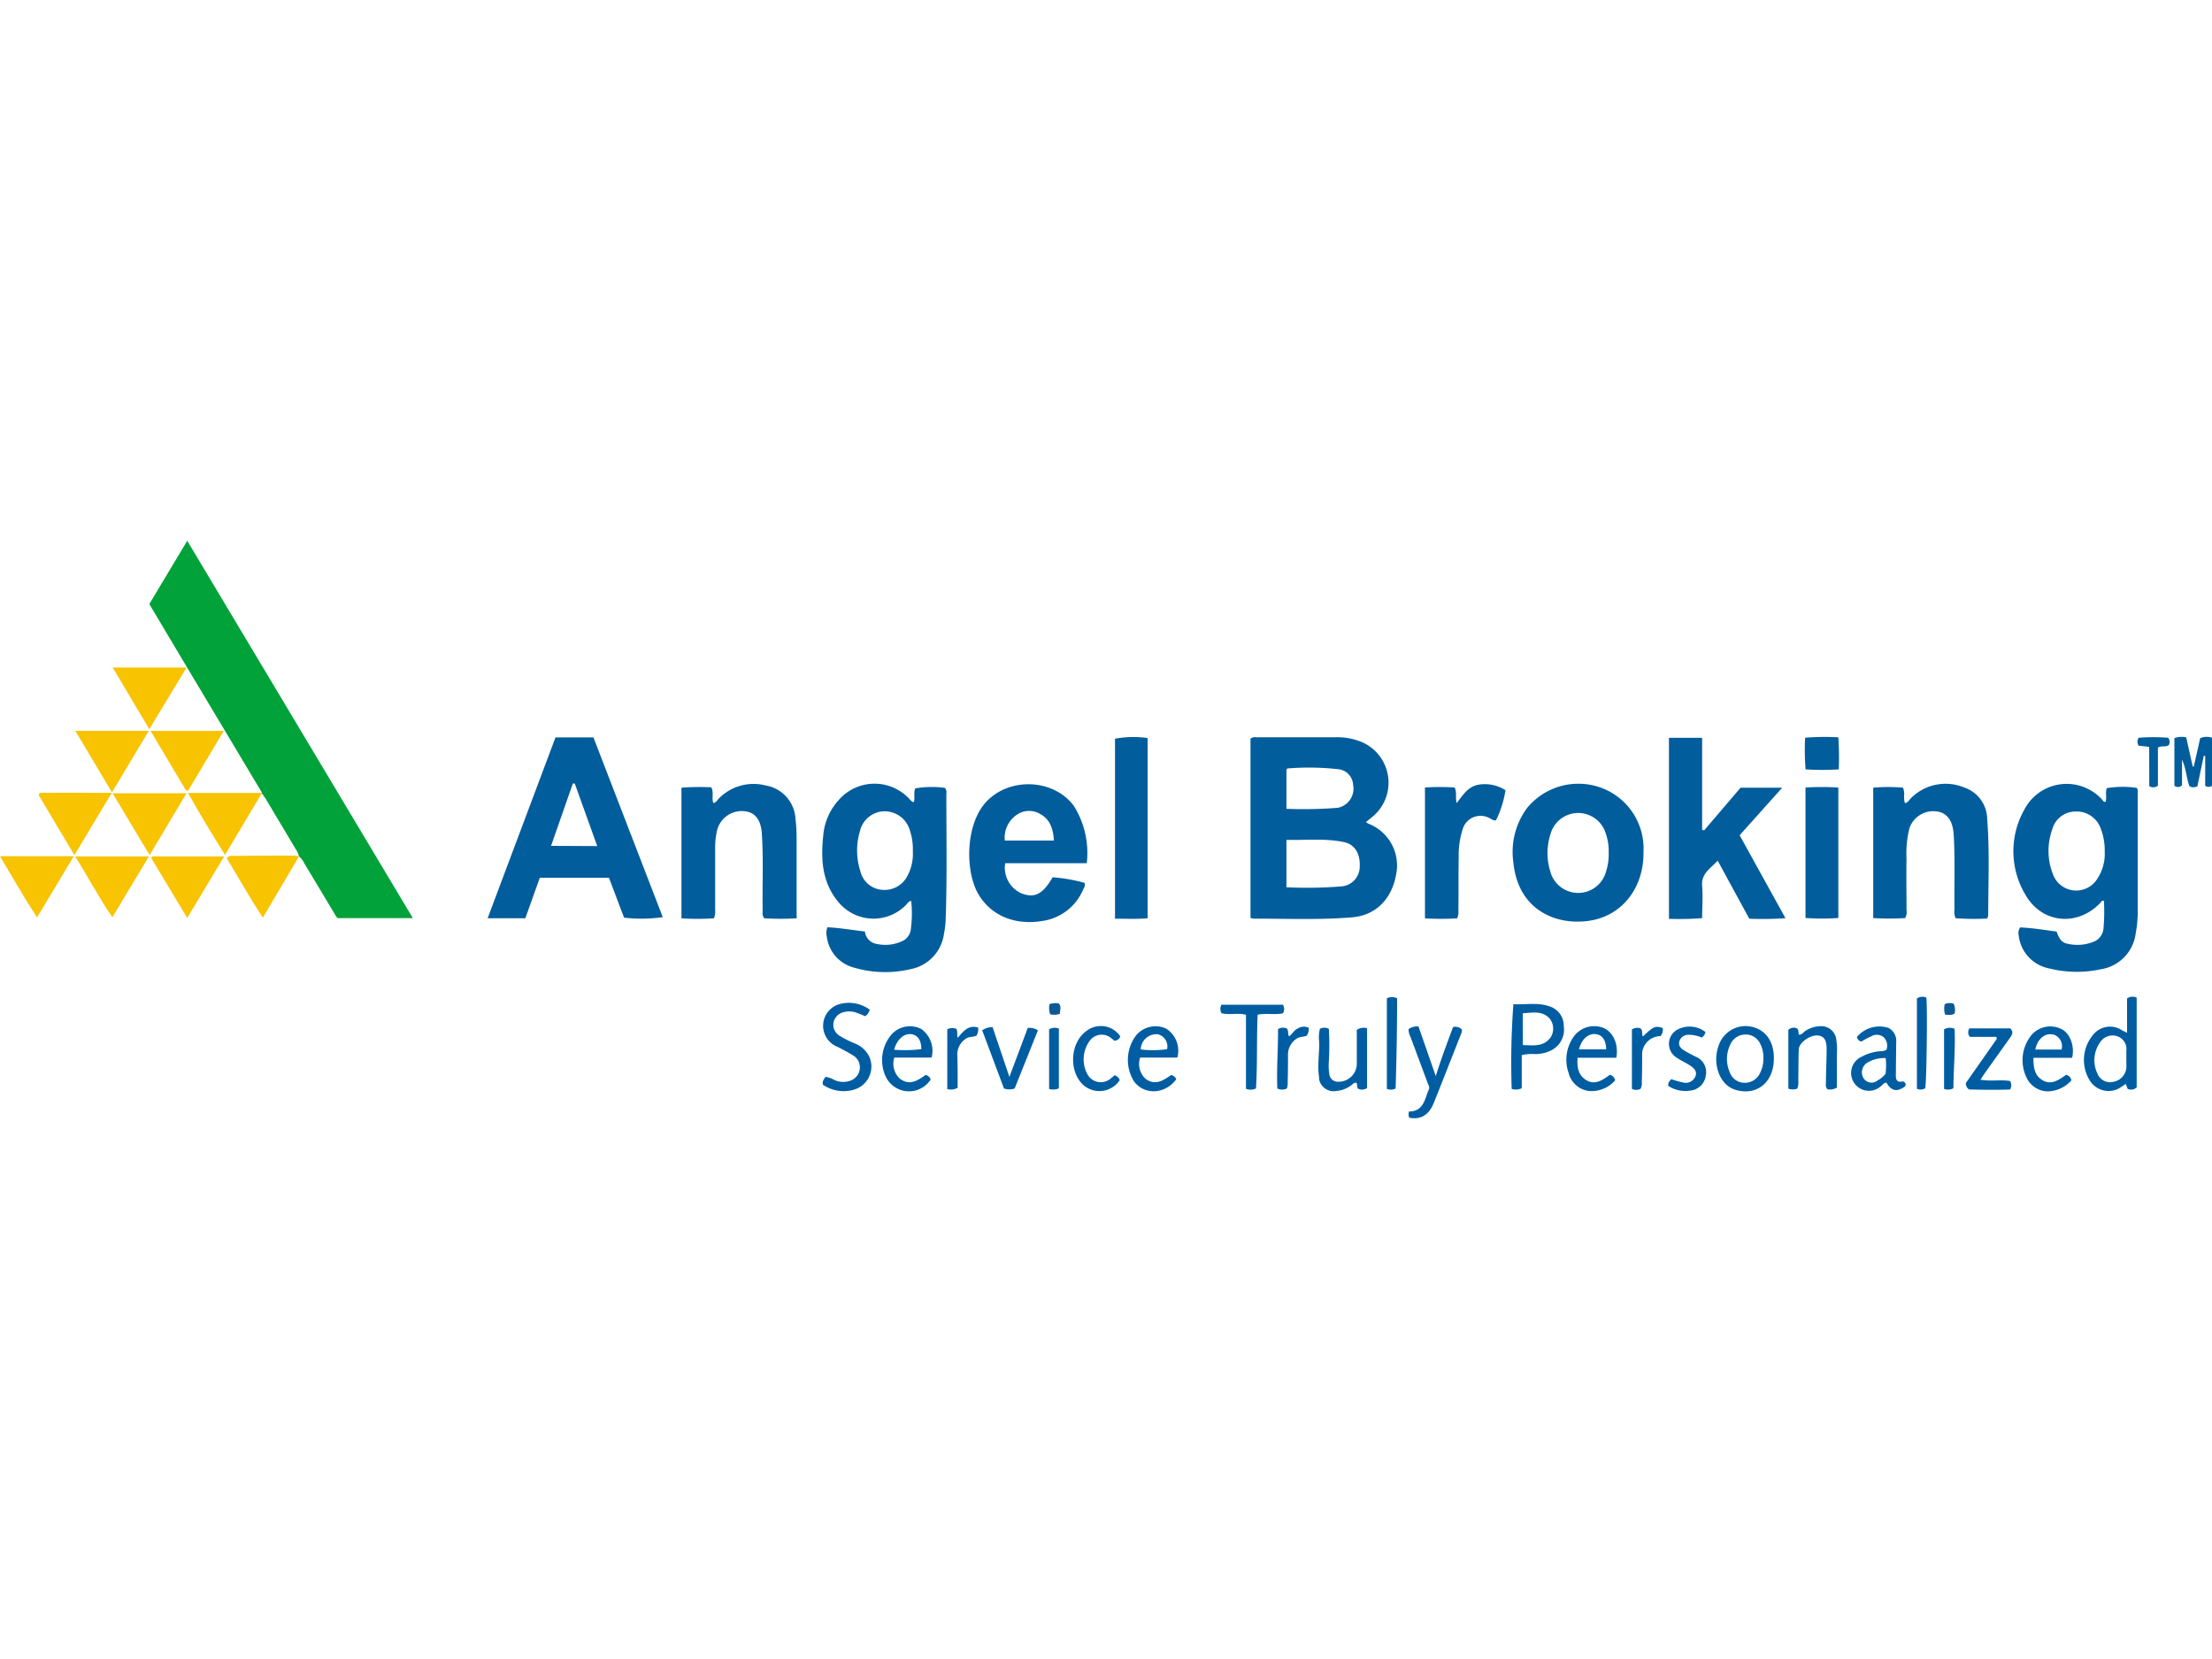 <svg id="Layer_1" data-name="Layer 1" xmlns="http://www.w3.org/2000/svg" viewBox="0 0 400 300"><defs><style>.cls-1{fill:#f8c300;}.cls-2{fill:#00a239;}.cls-3{fill:#025d9c;}.cls-4{fill:#005da2;}.cls-5{fill:#0c5a94;}</style></defs><title>Angel</title><path class="cls-1" d="M27,131.86l6.74-11.15H20.38Z"/><path class="cls-1" d="M34,143.39c2.19,3.9,4.33,7.45,6.69,11.2,2.29-3.83,4.39-7.36,6.6-11.07l-.08-.13Z"/><polygon points="33.78 120.71 33.79 120.71 33.78 120.7 33.78 120.71"/><path class="cls-2" d="M48.19,144.69l5.27,8.83a3.81,3.81,0,0,1,.6,1.33,3.86,3.86,0,0,1,1,1.33q2.69,4.45,5.35,8.92c.21.35.37.75.72.93H74.66L33.86,97.79,27,109.23c2.27,3.81,4.45,7.48,6.84,11.48h0L47.4,143.39h-.2l.08.13.06-.1C47.74,144,48,144.34,48.19,144.69Z"/><path class="cls-3" d="M247,148.67c.28.16.4.26.53.31a8.09,8.09,0,0,1,4.93,9.17c-.79,4.42-3.66,7.37-7.94,7.73-5.94.49-11.9.23-17.86.24a3.18,3.18,0,0,1-.53-.14v-32.4a1.32,1.32,0,0,1,1.05-.26h14.25a11.58,11.58,0,0,1,4.86.88A8,8,0,0,1,247.8,148Zm-14.37,3.21v8.57a77.63,77.63,0,0,0,10-.17,3.57,3.57,0,0,0,3.25-3.61c.11-2.29-.89-4-2.88-4.4-3.4-.7-6.83-.32-10.37-.39Zm0-5.62a79.47,79.47,0,0,0,9.26-.18,3.23,3.23,0,0,0,1.05-.38,3.52,3.52,0,0,0,1.75-3.74,3,3,0,0,0-2.49-2.84,47.89,47.89,0,0,0-9.35-.16c-.06,0-.11.09-.22.19Z"/><path class="cls-3" d="M165.25,145.05c.24-.84-.08-1.7.25-2.48a17.58,17.58,0,0,1,5.37-.1,1.3,1.3,0,0,1,.26,1.06c0,7.57.14,15.14-.12,22.71a17.47,17.47,0,0,1-.32,2.69,7.51,7.51,0,0,1-6.11,6.34,19.94,19.94,0,0,1-10.06-.27,6.63,6.63,0,0,1-5-5.59,3,3,0,0,1,.1-1.73c2.23.1,4.47.5,6.79.77a2.52,2.52,0,0,0,2.12,2.24,7.18,7.18,0,0,0,5-.7,2.74,2.74,0,0,0,1.13-1.65,21,21,0,0,0,.11-5.43c-.5.06-.71.51-1,.8a8.21,8.21,0,0,1-11.62,0,8.07,8.07,0,0,1-.73-.82c-2.82-3.55-3-7.67-2.54-11.92a10.83,10.83,0,0,1,2.79-6.3,8.57,8.57,0,0,1,12.1-.85,7.27,7.27,0,0,1,.79.78C164.78,144.8,164.89,145,165.25,145.05Zm-.18,8.86a10.64,10.64,0,0,0-.58-3.88,4.74,4.74,0,0,0-4.72-3.32,4.63,4.63,0,0,0-4.27,3.6,12.21,12.21,0,0,0,.08,7.23,4.38,4.38,0,0,0,3.94,3.37,4.66,4.66,0,0,0,4.63-2.63A8.5,8.5,0,0,0,165.07,153.91Z"/><path class="cls-3" d="M380.75,145c.26-.8-.09-1.7.23-2.48a17.71,17.71,0,0,1,5.39-.05c.28.32.2.71.2,1.08v21.59a20.71,20.71,0,0,1-.36,3.59,7.51,7.51,0,0,1-6.3,6.54,20.63,20.63,0,0,1-9.41-.16,6.84,6.84,0,0,1-5.46-6,1.66,1.66,0,0,1,.28-1.4c2.14.08,4.32.45,6.58.75.37,1,.75,2,2,2.2a7.75,7.75,0,0,0,5-.5,2.86,2.86,0,0,0,1.49-2.4,35.4,35.4,0,0,0,.07-4.83c-.41-.17-.49.17-.65.33-4.07,4.29-10.44,3.79-13.45-1.3a15.28,15.28,0,0,1-.34-15.47,8.62,8.62,0,0,1,11.59-3.81,8.49,8.49,0,0,1,2.6,2A.5.5,0,0,0,380.75,145ZM380.6,154a11,11,0,0,0-.81-4.4,4.62,4.62,0,0,0-4.59-2.85,4.34,4.34,0,0,0-4.08,3.21,11.47,11.47,0,0,0,.07,8,4.48,4.48,0,0,0,7.91,1.19A8.24,8.24,0,0,0,380.6,154Z"/><path class="cls-3" d="M100.45,133.34h6.86l12.54,32.51a27.34,27.34,0,0,1-7,.09l-2.73-7.21H97.61L95,166.05H88.18C92.29,155.08,96.36,144.26,100.45,133.34ZM108,153c-1.38-3.85-2.73-7.59-4.07-11.32h-.34c-1.3,3.71-2.59,7.42-3.94,11.28Z"/><path class="cls-3" d="M308.16,150.16l6.59-7.72h7.53l-7.7,8.6,8.29,15a59.47,59.47,0,0,1-6.54.09c-1.89-3.47-3.76-6.89-5.72-10.5-1.29,1.44-3,2.3-2.81,4.57.16,1.89,0,3.82,0,5.83a54.62,54.62,0,0,1-6,.12V133.42h6v16.63Z"/><path class="cls-3" d="M297.2,154.23c0,6.3-3.78,11.24-9.54,12.23s-13.12-1.51-14-10.55a13.34,13.34,0,0,1,2.51-9.83,12,12,0,0,1,12.86-3.8,11.7,11.7,0,0,1,8.16,10.48C297.23,153.25,297.2,153.74,297.2,154.23Zm-6.3,0a9.73,9.73,0,0,0-.54-3.55,5.2,5.2,0,0,0-10,.22,11.07,11.07,0,0,0-.05,6.57,5.22,5.22,0,0,0,10.15,0,9.85,9.85,0,0,0,.44-3.28Z"/><path class="cls-3" d="M196.52,156.1H181.77a5.08,5.08,0,0,0,2.92,5.44c2.41.93,3.88.17,5.66-2.9a30.36,30.36,0,0,1,5.75,1c.21.48-.07.88-.26,1.27a9.41,9.41,0,0,1-7.28,5.62c-5.07.87-9.44-1-11.69-4.93-2.38-4.17-2.29-12.61,1.5-16.63,4.21-4.48,12.2-4.16,15.84.8A16,16,0,0,1,196.52,156.1ZM181.7,152h8.88c-.13-2.05-.63-3.77-2.44-4.78a3.89,3.89,0,0,0-4.29.13A5,5,0,0,0,181.7,152Z"/><path class="cls-3" d="M144.07,166.06a51.89,51.89,0,0,1-5.85,0c-.44-.49-.3-1-.31-1.48-.07-4.63.16-9.26-.15-13.89-.17-2.5-1.26-3.84-3.18-4a4.59,4.59,0,0,0-4.91,3.47,14.05,14.05,0,0,0-.35,3.36v11a3.13,3.13,0,0,1-.22,1.54,44.22,44.22,0,0,1-5.87,0V142.44a44,44,0,0,1,5.39-.07c.53,1,0,2,.4,2.87.5-.16.71-.58,1-.88a8.81,8.81,0,0,1,8.45-2.32,6.47,6.47,0,0,1,5.38,6,31.77,31.77,0,0,1,.2,3.38v13.22Z"/><path class="cls-3" d="M359.35,166.1a45.34,45.34,0,0,1-5.71-.06,2.76,2.76,0,0,1-.21-1.55c-.06-4.37.11-8.74-.11-13.11l-.06-.78c-.19-2.3-1.29-3.68-3.08-3.87a4.55,4.55,0,0,0-4.88,3,18.44,18.44,0,0,0-.54,5.49c-.06,3.12,0,6.25,0,9.38a2.13,2.13,0,0,1-.25,1.42,50.49,50.49,0,0,1-5.77,0V142.43a32.1,32.1,0,0,1,5.37,0c.46,1,0,1.91.38,2.81.51-.1.71-.54,1-.83a8.82,8.82,0,0,1,9.72-2,6.08,6.08,0,0,1,4.13,5.59c.46,5.83.2,11.67.19,17.51A2.51,2.51,0,0,1,359.35,166.1Z"/><path class="cls-3" d="M207.53,166.05c-2,.18-3.87.07-5.9.08V133.58a18.26,18.26,0,0,1,5.9-.12Z"/><path class="cls-3" d="M257.68,142.4a43.57,43.57,0,0,1,5.36,0c.46.88.09,1.78.38,2.83,1.12-1.49,2.08-3,3.92-3.33a6.88,6.88,0,0,1,4.9,1,19,19,0,0,1-1.71,5.43c-.49.11-.84-.25-1.24-.42a3.37,3.37,0,0,0-4.55,1.43,3.29,3.29,0,0,0-.26.68,15.09,15.09,0,0,0-.7,5c-.07,3.19,0,6.39-.06,9.59a2.72,2.72,0,0,1-.23,1.46,51.19,51.19,0,0,1-5.81,0Z"/><path class="cls-3" d="M326.49,142.41a49.05,49.05,0,0,1,5.94,0V166a42.06,42.06,0,0,1-5.94,0Z"/><path class="cls-1" d="M27.06,154.63c2.3-3.87,4.43-7.45,6.66-11.18H20.36Z"/><path class="cls-1" d="M13.46,154.63c-2.26-3.8-4.37-7.29-6.46-10.85l.16-.41c4.23-.06,8.46,0,13.05,0Z"/><path class="cls-1" d="M26.91,132.16l-6.66,11.12-6.63-11.12Z"/><path class="cls-1" d="M33.62,142.91l.4.07,6.44-10.81H27.23Z"/><path class="cls-1" d="M27.36,155.18,33.86,166c2.32-3.86,4.42-7.37,6.67-11.13h-13Z"/><path class="cls-1" d="M0,154.83H13.34L6.7,165.9C4.28,162.2,2.27,158.63,0,154.83Z"/><path class="cls-1" d="M26.92,154.87l-6.6,11c-2.5-3.64-4.37-7.28-6.73-11Z"/><path class="cls-1" d="M54,154.84a5.9,5.9,0,0,0-.93-.11c-3.62,0-7.23,0-10.85.05-.38,0-.84-.11-1.2.44,2.09,3.46,4.08,7,6.51,10.72l6.5-11Z"/><path class="cls-4" d="M384.64,186.77v-6.21a1.68,1.68,0,0,1,1.74-.15v16.23a1.5,1.5,0,0,1-1.63.27l-.35-.92a13.68,13.68,0,0,1-1.35.89,4,4,0,0,1-5.14-1.47,7.06,7.06,0,0,1,.53-8.21,3.91,3.91,0,0,1,5.28-.9Zm-.13,4.63h0v-1.35a2.44,2.44,0,0,0-1.63-2.66,2.67,2.67,0,0,0-3.09,1.06,5.58,5.58,0,0,0-.51,5.68,2.46,2.46,0,0,0,3,1.47,2.82,2.82,0,0,0,2.24-2.61C384.52,192.46,384.51,191.93,384.51,191.4Z"/><path class="cls-4" d="M275.18,190.79v6a2.49,2.49,0,0,1-1.82.12,142.38,142.38,0,0,1,.31-15.32c2.25.13,4.58-.41,6.83.5a3.67,3.67,0,0,1,2.28,3.48,4.2,4.2,0,0,1-2,4.22,6.4,6.4,0,0,1-3.14.82A8.49,8.49,0,0,0,275.18,190.79Zm.2-1.81c1.88.05,3.73.36,5-1.36a2.92,2.92,0,0,0-.12-3.39c-1.34-1.53-3.1-1.09-4.89-1Z"/><path class="cls-4" d="M157.26,182.57a1.85,1.85,0,0,1-.81,1.19c-.46-.19-.93-.39-1.42-.57a3.81,3.81,0,0,0-2.66-.1,2.35,2.35,0,0,0-1.58,2.91,2.43,2.43,0,0,0,1,1.28,18.61,18.61,0,0,0,2.82,1.42,4.9,4.9,0,0,1,2.6,2.41,4.36,4.36,0,0,1-2.24,5.74l0,0a6.56,6.56,0,0,1-6.17-.71c-.15-.67.24-1,.47-1.41a4.39,4.39,0,0,1,1.62.57,3.84,3.84,0,0,0,3.18,0,2.56,2.56,0,0,0,1.16-3.42,2.51,2.51,0,0,0-.92-1,32.52,32.52,0,0,0-3.18-1.72,4.08,4.08,0,0,1,.93-7.65A6.4,6.4,0,0,1,157.26,182.57Z"/><path class="cls-4" d="M320.77,191.42c0,4.24-3,6.75-6.82,5.69a4.72,4.72,0,0,1-.53-.18c-2.61-1.07-3.82-4.84-2.58-8a5.12,5.12,0,0,1,6.57-3.07l.19.07C319.64,186.73,320.8,188.73,320.77,191.42Zm-1.89-.06a5.3,5.3,0,0,0-.53-2.51,2.89,2.89,0,0,0-2.67-1.78,3,3,0,0,0-2.78,1.8,6,6,0,0,0-.12,5,2.85,2.85,0,0,0,2.67,1.93,3,3,0,0,0,2.81-1.74,5.71,5.71,0,0,0,.62-2.72Z"/><path class="cls-4" d="M259.63,194.59c1-3.17,2.06-6,3.13-8.86a1.7,1.7,0,0,1,1.53.36c.18.35,0,.62-.09.9-1.65,4.16-3.27,8.33-4.94,12.49-.87,2.16-2.4,3.06-4.43,2.63a4.21,4.21,0,0,1-.12-.48,3.4,3.4,0,0,1,.08-.64c2.68,0,2.83-2.28,3.6-4,.16-.37-.07-.74-.2-1.09-1.05-2.82-2.1-5.63-3.15-8.46a2.77,2.77,0,0,1-.32-1.35,2.71,2.71,0,0,1,1.79-.47Z"/><path class="cls-4" d="M374.71,191.28h-7c0,1.55.13,3,1.37,3.87,1.74,1.27,3.19.14,4.56-.8a1.3,1.3,0,0,1,.94,1,5.8,5.8,0,0,1-4.42,2,4.29,4.29,0,0,1-3.77-2.65A7.18,7.18,0,0,1,367.5,187a4.53,4.53,0,0,1,5.4-.85C374.34,186.94,375.2,189.2,374.71,191.28Zm-6.65-1.49h4.73a2.2,2.2,0,0,0-1.52-2.73l-.15,0C369.73,186.77,368.37,188,368.06,189.79Z"/><path class="cls-4" d="M168.46,191.24h-6.73a3.66,3.66,0,0,0,1,3.82c1.77,1.34,3.25.31,4.64-.67a1.13,1.13,0,0,1,.92.83,4.66,4.66,0,0,1-8.09-.47,7.12,7.12,0,0,1,1.11-7.79,4.49,4.49,0,0,1,5.29-.88A4.83,4.83,0,0,1,168.46,191.24Zm-6.73-1.41a24.87,24.87,0,0,0,4.88-.11c0-1.65-.71-2.61-1.92-2.72s-2.51.94-3,2.83Z"/><path class="cls-4" d="M212.9,191.24h-6.73a3.7,3.7,0,0,0,.92,3.79c1.75,1.36,3.25.38,4.67-.63a1.2,1.2,0,0,1,.94.77c-2.1,2.85-5.94,2.81-7.67.32a7.34,7.34,0,0,1,.48-8.34,4.57,4.57,0,0,1,5.35-1.15A4.71,4.71,0,0,1,212.9,191.24Zm-1.85-1.54a2.26,2.26,0,0,0-1.73-2.68l-.14,0a2.83,2.83,0,0,0-2.9,2.75,17.72,17.72,0,0,0,4.77-.05Z"/><path class="cls-4" d="M341.13,189.83a2.19,2.19,0,0,0-.49-2.26,2,2,0,0,0-2.34-.13c-.62.26-1.19.62-1.75.91a1.1,1.1,0,0,1-.76-.83,5.3,5.3,0,0,1,5.67-1.65,2.6,2.6,0,0,1,1.43,2.62c0,1.81-.05,3.62-.05,5.42,0,.56-.09,1.15.25,1.51s.84.06,1.22.19c.6.56.21.88-.31,1.17-1.19.66-2.11.35-2.87-1-.47,0-.68.4-1,.63a3.22,3.22,0,1,1-4.34-4.76,3.11,3.11,0,0,1,.86-.56,8.52,8.52,0,0,1,3.34-1A2,2,0,0,0,341.13,189.83Zm-.13,1.51a5.77,5.77,0,0,0-3.5.94A2.06,2.06,0,0,0,337,195a1.72,1.72,0,0,0,2.38.49,1.33,1.33,0,0,0,.19-.14,4.31,4.31,0,0,0,1.4-1.18A12.67,12.67,0,0,0,341,191.34Z"/><path class="cls-4" d="M292.28,191.27h-7c-.13,1.55.07,2.91,1.22,3.81,1.73,1.35,3.25.28,4.64-.74a1.43,1.43,0,0,1,.94,1,5.62,5.62,0,0,1-4.77,1.94,4.33,4.33,0,0,1-3.66-3.28,7.18,7.18,0,0,1,.7-6.2,4.57,4.57,0,0,1,5.62-1.91C291.71,186.62,292.73,188.86,292.28,191.27Zm-6.75-1.51h4.91c0-1.65-.71-2.62-1.87-2.76C287.21,186.85,286,187.9,285.53,189.76Z"/><path class="cls-4" d="M247.21,196.76a1.7,1.7,0,0,1-1.59.14c-.31-.32-.14-.75-.31-1.09-.46-.11-.68.27-1,.47a5.14,5.14,0,0,1-2.61,1,2.69,2.69,0,0,1-3.16-2.11,2.15,2.15,0,0,1,0-.34c-.36-2.17.08-4.36,0-6.54a6.25,6.25,0,0,1,.14-2.24,1.67,1.67,0,0,1,1.62,0,51,51,0,0,1,0,5.8,10.45,10.45,0,0,0,.08,2.37,1.55,1.55,0,0,0,1.68,1.39h.08a3.27,3.27,0,0,0,3.21-3.19v-6.18a2.16,2.16,0,0,1,1.86-.3Z"/><path class="cls-4" d="M325,196.86a2.35,2.35,0,0,1-1.61,0V186.24A1.37,1.37,0,0,1,325,186c.32.34.14.77.32,1.11.49,0,.72-.36,1-.58a5,5,0,0,1,2.73-.95,2.72,2.72,0,0,1,3,2.33,12.1,12.1,0,0,1,.11,2.82v5.95a2.47,2.47,0,0,1-1.7.3c-.4-.42-.27-.85-.27-1.25,0-2,.13-4.06.12-6.1,0-1.67-.56-2.36-1.76-2.39-1.41,0-3.24,1.34-3.28,2.55-.06,1.84-.05,3.69-.08,5.53A3.2,3.2,0,0,1,325,196.86Z"/><path class="cls-4" d="M227.12,196.83a2.28,2.28,0,0,1-1.81.06V183.5c-1.47-.38-3,.08-4.43-.28a1.62,1.62,0,0,1,0-1.54H232a1.55,1.55,0,0,1,0,1.56c-1.45.31-3-.07-4.58.25C227.22,188,227.4,192.42,227.12,196.83Z"/><path class="cls-3" d="M397.36,142.18a1.53,1.53,0,0,1-1.44,0c-.55-1.51-.6-3.22-1.34-4.8V142a1,1,0,0,1-1.38.08v-8.61a3.81,3.81,0,0,1,2.14-.13c.39,1.77.78,3.51,1.17,5.26h.2c.39-1.71.78-3.42,1.15-5.12a3.09,3.09,0,0,1,2.14-.08v8.7a1.1,1.1,0,0,1-1.23,0v-5.42h-.26C398.13,138.55,397.74,140.34,397.36,142.18Z"/><path class="cls-4" d="M361,187.5h-4.79a1.31,1.31,0,0,1-.08-1.54h7.39c.68.69.29,1.22-.09,1.76l-4.58,6.43-.72,1.09c1.88.35,3.68-.06,5.37.25a1.58,1.58,0,0,1,0,1.52c-2.49.1-5,.06-7.43,0a1.29,1.29,0,0,1-.58-1.17l5.61-8Z"/><path class="cls-4" d="M182.53,194.74c1.18-3.15,2.26-6,3.31-8.84a2.58,2.58,0,0,1,1.85.42l-4.21,10.51a2.9,2.9,0,0,1-1.93,0c-1.3-3.46-2.62-7-3.94-10.52a3.34,3.34,0,0,1,1.88-.58Z"/><path class="cls-4" d="M308.4,186.62a1.43,1.43,0,0,1-.67,1,5.91,5.91,0,0,0-2.38-.5,1.72,1.72,0,0,0-1.66,1.14c-.25.81.24,1.31.83,1.68s1.38.76,2.08,1.13a3,3,0,0,1,1.87,3.38,3.14,3.14,0,0,1-2.85,2.77,5.61,5.61,0,0,1-3.95-.86c-.08-.61.27-.89.55-1.22a15.39,15.39,0,0,0,2.11.6,1.88,1.88,0,0,0,2.25-1.09c.4-1-.37-1.6-1.12-2.07s-1.59-.86-2.34-1.37a2.93,2.93,0,0,1,.17-5A4.68,4.68,0,0,1,308.4,186.62Z"/><path class="cls-4" d="M201.58,194.43a1.54,1.54,0,0,1,.91.89,4.41,4.41,0,0,1-6.11,1.25c-.12-.08-.24-.16-.35-.25-2.81-2.4-2.59-7.72.42-9.88a4.25,4.25,0,0,1,6,.77l.12.17c-.09.51-.47.7-1,.84l-.52-.4a2.68,2.68,0,0,0-3.79.14l-.21.26a5.65,5.65,0,0,0-.34,6.16,2.73,2.73,0,0,0,3.76.92,1.9,1.9,0,0,0,.37-.26Z"/><path class="cls-3" d="M332.51,139.13a50,50,0,0,1-6,0,40.6,40.6,0,0,1-.08-5.73,44.5,44.5,0,0,1,6-.07A56.08,56.08,0,0,1,332.51,139.13Z"/><path class="cls-4" d="M250.79,180.52a2.14,2.14,0,0,1,1.85,0c0,5.43-.1,10.89-.27,16.32a1.9,1.9,0,0,1-1.58.06Z"/><path class="cls-4" d="M346.64,180.54a1.87,1.87,0,0,1,1.69-.16c.24.91.07,14.94-.18,16.4a1.56,1.56,0,0,1-1.51.1Z"/><path class="cls-4" d="M232.7,196.84a2,2,0,0,1-1.72,0c-.15-3.57.15-7.18.13-10.73a1.61,1.61,0,0,1,1.6-.11c.37.42.07.94.41,1.41.56-.44.89-1.12,1.54-1.42a2.09,2.09,0,0,1,2-.14,2.14,2.14,0,0,1-.38,1.45c-.6.24-1.33.11-1.89.58a3.44,3.44,0,0,0-1.48,2.77c0,1.66,0,3.32-.06,5A2.68,2.68,0,0,1,232.7,196.84Z"/><path class="cls-4" d="M297.11,187.43c1.82-1.8,2.3-2,3.58-1.51a2,2,0,0,1-.4,1.44,3.34,3.34,0,0,0-2.52,1.15,3.23,3.23,0,0,0-.82,2.16c0,1.65,0,3.31-.06,5a2.11,2.11,0,0,1-.23,1.23,1.72,1.72,0,0,1-1.56,0V186.16a1.7,1.7,0,0,1,1.56-.19C297.13,186.34,296.79,186.93,297.11,187.43Z"/><path class="cls-4" d="M173.17,196.71a2.44,2.44,0,0,1-1.87.22V186.12a2,2,0,0,1,1.63-.07c.3.44.06,1,.26,1.62,1-1.17,1.94-2.4,3.69-1.85a2.44,2.44,0,0,1-.3,1.47c-.66.27-1.4.12-2,.59a3.41,3.41,0,0,0-1.47,2.67C173.18,192.65,173.17,194.74,173.17,196.71Z"/><path class="cls-4" d="M191.48,186v10.81a2.63,2.63,0,0,1-1.77.11V186.14A2,2,0,0,1,191.48,186Z"/><path class="cls-4" d="M353.24,196.79a2.08,2.08,0,0,1-1.69.12V186.14a2.12,2.12,0,0,1,1.9-.1C353.61,189.63,353.26,193.23,353.24,196.79Z"/><path class="cls-3" d="M388.64,135.05l-1.9-.21a1.28,1.28,0,0,1,0-1.43,33.87,33.87,0,0,1,5.33,0,1.21,1.21,0,0,1,.15,1.28c-.52.49-1.25.08-2,.49v6.89a1.34,1.34,0,0,1-1.56.09Z"/><path class="cls-5" d="M191.65,183.34a3.07,3.07,0,0,1-1.75.07,3.49,3.49,0,0,1-.11-1.84,3.59,3.59,0,0,1,1.66-.13C192,182.06,191.66,182.7,191.65,183.34Z"/><path class="cls-5" d="M351.74,183.5a3.68,3.68,0,0,1-.07-1.92,2.19,2.19,0,0,1,1.61-.08,2.73,2.73,0,0,1,.18,1.76C352.9,183.68,352.34,183.47,351.74,183.5Z"/></svg>